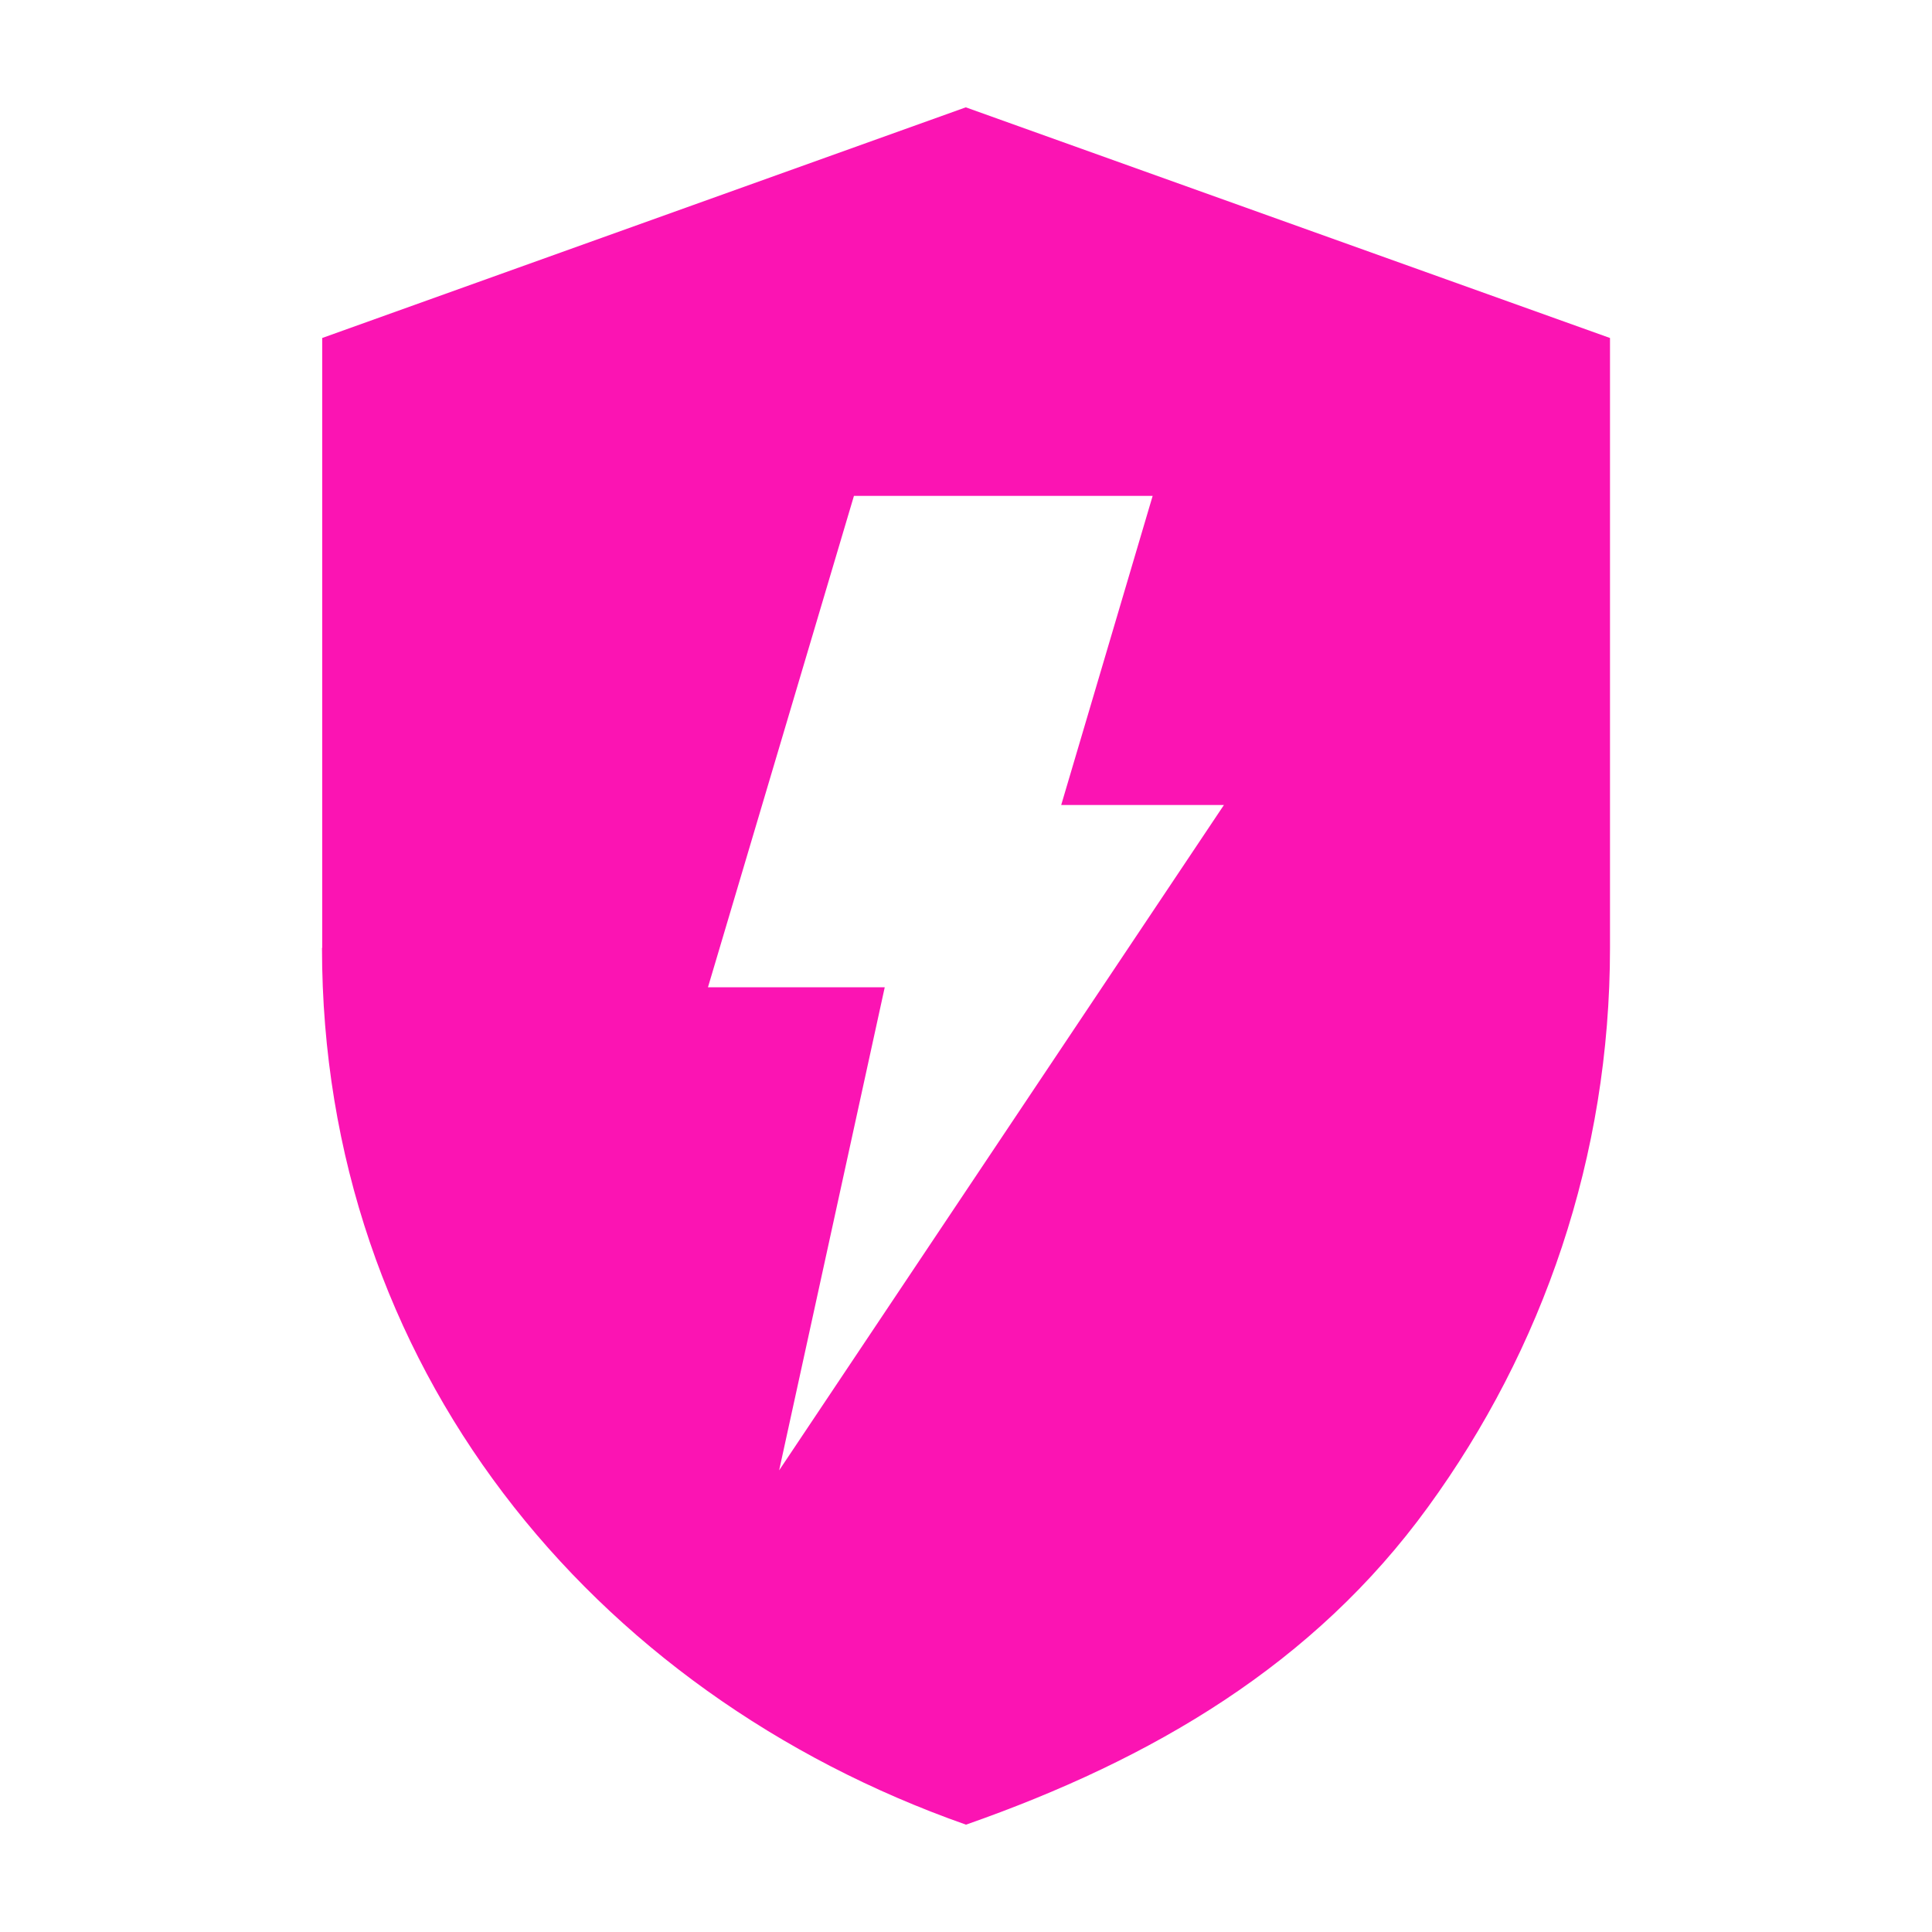 <svg width="18" height="18" viewBox="0 0 18 18" fill="none" xmlns="http://www.w3.org/2000/svg">
    <path d="M3 8.831C3 12.716 5.503 15.771 9 17C10.744 16.389 12.242 15.504 13.304 14.041C14.373 12.573 15 10.776 15 8.831V3.149L8.998 1L3.002 3.149V8.831H3ZM7.956 4.62H10.739L9.887 7.5H11.403L7.259 13.699L8.243 9.198H6.596L7.956 4.62Z" fill="#FB14B3"/>
</svg>
